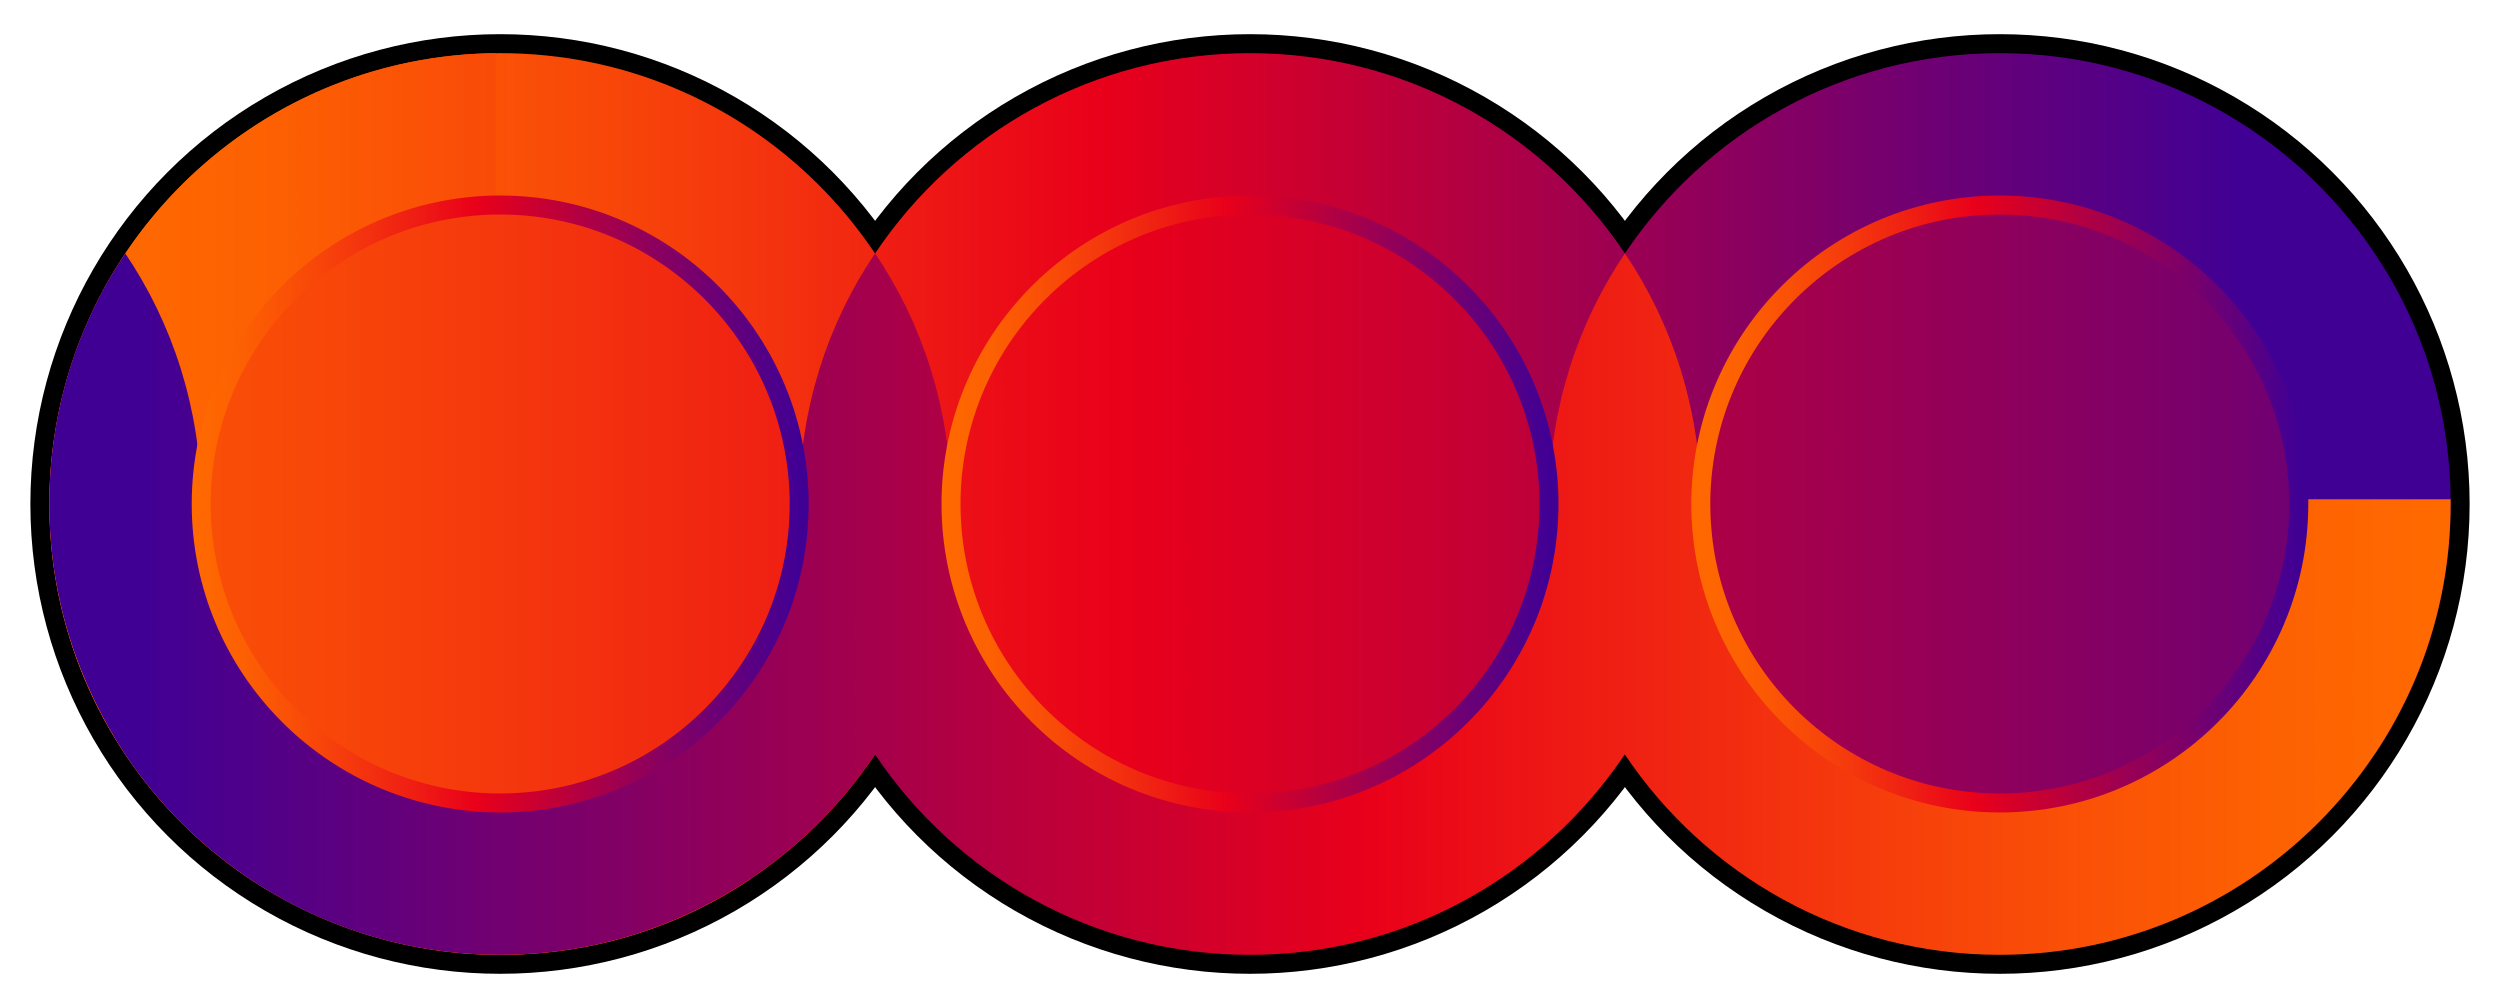 <?xml version="1.0" encoding="utf-8"?>
<!-- Generator: Adobe Illustrator 22.0.1, SVG Export Plug-In . SVG Version: 6.00 Build 0)  -->
<svg version="1.1" id="Layer_1" xmlns="http://www.w3.org/2000/svg" xmlns:xlink="http://www.w3.org/1999/xlink" x="0px" y="0px"
	 viewBox="0 0 263.4 105.1" style="enable-background:new 0 0 263.4 105.1;" xml:space="preserve">
<style type="text/css">
	.st0{fill:url(#SVGID_1_);}
	.st1{fill:url(#SVGID_2_);}
	.st2{fill:url(#SVGID_3_);}
	.st3{fill:url(#SVGID_4_);}
	.st4{fill:url(#SVGID_5_);}
	.st5{fill:url(#SVGID_6_);}
	.st6{fill:url(#SVGID_7_);}
	.st7{fill:url(#SVGID_8_);}
	.st8{fill:none;stroke:url(#SVGID_9_);stroke-width:2;stroke-miterlimit:10;}
	.st9{fill:url(#SVGID_10_);stroke:url(#SVGID_11_);stroke-width:2;stroke-miterlimit:10;}
	.st10{fill:url(#SVGID_12_);stroke:url(#SVGID_13_);stroke-width:2;stroke-miterlimit:10;}
</style>
<circle cx="52.7" cy="53.1" r="49.5"/>
<circle cx="131.7" cy="53.1" r="49.5"/>
<circle cx="210.7" cy="53.1" r="49.5"/>
<linearGradient id="SVGID_1_" gradientUnits="userSpaceOnUse" x1="17.717" y1="53.129" x2="246.761" y2="53.129">
	<stop  offset="0" style="stop-color:#FF6A00"/>
	<stop  offset="7.513393e-02" style="stop-color:#FD6102"/>
	<stop  offset="0.2" style="stop-color:#F84709"/>
	<stop  offset="0.358" style="stop-color:#EF1E13"/>
	<stop  offset="0.46" style="stop-color:#E9001A"/>
	<stop  offset="0.982" style="stop-color:#410094"/>
</linearGradient>
<path class="st0" d="M52.7,100.6c-9.8,0-18.8-3-26.4-8c-12.7-8.5-21.1-23-21.1-39.5c0-0.2,0-0.3,0-0.5c0.3-26,21.4-47,47.5-47
	s47.2,21,47.5,47h-16c0,0.2,0,0.3,0,0.5c0,17.2-13.8,31.2-31,31.5v0c9.6,0.1,18.5,3,25.9,8c-7.4,5-16.3,7.9-25.9,8
	C53,100.6,52.9,100.6,52.7,100.6z"/>
<linearGradient id="SVGID_2_" gradientUnits="userSpaceOnUse" x1="10.217" y1="53.134" x2="239.957" y2="53.134">
	<stop  offset="0" style="stop-color:#FF6A00"/>
	<stop  offset="7.513393e-02" style="stop-color:#FD6102"/>
	<stop  offset="0.2" style="stop-color:#F84709"/>
	<stop  offset="0.358" style="stop-color:#EF1E13"/>
	<stop  offset="0.46" style="stop-color:#E9001A"/>
	<stop  offset="0.982" style="stop-color:#410094"/>
</linearGradient>
<path class="st1" d="M100.2,53.1c0,9.8-3,18.8-8,26.4c-8.5,12.7-23,21.1-39.5,21.1c-0.2,0-0.3,0-0.5,0c-26-0.3-47-21.4-47-47.5
	s21-47.2,47-47.5v16c0.2,0,0.3,0,0.5,0c17.2,0,31.2,13.8,31.5,31h0c0.1-9.6,3-18.5,8-25.9c5,7.4,7.9,16.3,8,25.9
	C100.2,52.8,100.2,53,100.2,53.1z"/>
<linearGradient id="SVGID_3_" gradientUnits="userSpaceOnUse" x1="10.217" y1="45.129" x2="239.957" y2="45.129">
	<stop  offset="0" style="stop-color:#FF6A00"/>
	<stop  offset="7.513393e-02" style="stop-color:#FD6102"/>
	<stop  offset="0.2" style="stop-color:#F84709"/>
	<stop  offset="0.358" style="stop-color:#EF1E13"/>
	<stop  offset="0.46" style="stop-color:#E9001A"/>
	<stop  offset="0.982" style="stop-color:#410094"/>
</linearGradient>
<path class="st2" d="M179.2,53.1c0,9.8-3,18.8-8,26.4c-5-7.6-8-16.6-8-26.4c0,17.4-14.1,31.5-31.5,31.5s-31.5-14.1-31.5-31.5
	c0,9.8-3,18.8-8,26.4c-5-7.6-8-16.6-8-26.4c0-0.2,0-0.3,0-0.5c0.1-9.6,3-18.5,8-25.9c8.5-12.7,23-21.1,39.5-21.1s31,8.4,39.5,21.1
	c5,7.4,7.9,16.3,8,25.9C179.2,52.8,179.2,53,179.2,53.1z"/>
<linearGradient id="SVGID_4_" gradientUnits="userSpaceOnUse" x1="10.217" y1="45.129" x2="239.957" y2="45.129">
	<stop  offset="0" style="stop-color:#FF6A00"/>
	<stop  offset="7.513393e-02" style="stop-color:#FD6102"/>
	<stop  offset="0.2" style="stop-color:#F84709"/>
	<stop  offset="0.358" style="stop-color:#EF1E13"/>
	<stop  offset="0.46" style="stop-color:#E9001A"/>
	<stop  offset="0.982" style="stop-color:#410094"/>
</linearGradient>
<path class="st3" d="M258.2,53.1c0,9.8-2.9,18.8-8,26.4c-5-7.6-8-16.6-8-26.4c0,17.4-14.1,31.5-31.5,31.5s-31.5-14.1-31.5-31.5
	c0,9.8-3,18.8-8,26.4c-5-7.6-8-16.6-8-26.4c0-0.2,0-0.3,0-0.5c0.1-9.6,3-18.5,8-25.9c8.5-12.7,23-21.1,39.5-21.1s31,8.4,39.5,21.1
	c5,7.4,7.9,16.3,8,25.9C258.2,52.8,258.2,53,258.2,53.1z"/>
<linearGradient id="SVGID_5_" gradientUnits="userSpaceOnUse" x1="257.217" y1="61.129" x2="11.014" y2="61.129">
	<stop  offset="0" style="stop-color:#FF6A00"/>
	<stop  offset="7.513393e-02" style="stop-color:#FD6102"/>
	<stop  offset="0.2" style="stop-color:#F84709"/>
	<stop  offset="0.358" style="stop-color:#EF1E13"/>
	<stop  offset="0.46" style="stop-color:#E9001A"/>
	<stop  offset="0.982" style="stop-color:#410094"/>
</linearGradient>
<path class="st4" d="M179.2,53.1c0,26.2-21.3,47.5-47.5,47.5c-16.5,0-31-8.4-39.5-21.1c-5-7.6-8-16.6-8-26.4c0-0.2,0-0.3,0-0.5
	c0.1-9.6,3-18.5,8-25.9c5,7.4,7.9,16.3,8,25.9h0c0.3-17.2,14.3-31,31.5-31s31.2,13.8,31.5,31h16C179.2,52.8,179.2,53,179.2,53.1z"/>
<linearGradient id="SVGID_6_" gradientUnits="userSpaceOnUse" x1="257.217" y1="61.129" x2="11.014" y2="61.129">
	<stop  offset="0" style="stop-color:#FF6A00"/>
	<stop  offset="7.513393e-02" style="stop-color:#FD6102"/>
	<stop  offset="0.2" style="stop-color:#F84709"/>
	<stop  offset="0.358" style="stop-color:#EF1E13"/>
	<stop  offset="0.46" style="stop-color:#E9001A"/>
	<stop  offset="0.982" style="stop-color:#410094"/>
</linearGradient>
<path class="st5" d="M100.2,53.1c0,26.2-21.3,47.5-47.5,47.5c-16.5,0-31-8.4-39.5-21.1c-5-7.6-8-16.6-8-26.4c0-0.2,0-0.3,0-0.5
	c0.1-9.6,3-18.5,8-25.9c5,7.4,7.9,16.3,8,25.9h0c0.3-17.2,14.3-31,31.5-31s31.2,13.8,31.5,31h16C100.2,52.8,100.2,53,100.2,53.1z"/>
<linearGradient id="SVGID_7_" gradientUnits="userSpaceOnUse" x1="257.217" y1="61.129" x2="11.014" y2="61.129">
	<stop  offset="0" style="stop-color:#FF6A00"/>
	<stop  offset="7.513393e-02" style="stop-color:#FD6102"/>
	<stop  offset="0.2" style="stop-color:#F84709"/>
	<stop  offset="0.358" style="stop-color:#EF1E13"/>
	<stop  offset="0.46" style="stop-color:#E9001A"/>
	<stop  offset="0.982" style="stop-color:#410094"/>
</linearGradient>
<path class="st6" d="M258.2,53.1c0,26.2-21.3,47.5-47.5,47.5c-16.5,0-31-8.4-39.5-21.1c-5-7.6-8-16.6-8-26.4c0-0.2,0-0.3,0-0.5
	c0.1-9.6,3-18.5,8-25.9c5,7.4,7.9,16.3,8,25.9h0c0.3-17.2,14.3-31,31.5-31s31.2,13.8,31.5,31h16C258.2,52.8,258.2,53,258.2,53.1z"/>
<g>
	<linearGradient id="SVGID_8_" gradientUnits="userSpaceOnUse" x1="-31.783" y1="53.129" x2="295.159" y2="53.129">
		<stop  offset="0" style="stop-color:#FF6A00"/>
		<stop  offset="7.513393e-02" style="stop-color:#FD6102"/>
		<stop  offset="0.2" style="stop-color:#F84709"/>
		<stop  offset="0.358" style="stop-color:#EF1E13"/>
		<stop  offset="0.46" style="stop-color:#E9001A"/>
		<stop  offset="0.982" style="stop-color:#410094"/>
	</linearGradient>
	<path class="st7" d="M84.2,53.1c0,17.4-14.1,31.5-31.5,31.5c-0.2,0-0.3,0-0.5,0c-17.2-0.3-31-14.3-31-31.5
		c0-17.2,13.8-31.2,31-31.5c0.2,0,0.3,0,0.5,0c17.2,0,31.2,13.8,31.5,31C84.2,52.8,84.2,53,84.2,53.1z"/>
	<linearGradient id="SVGID_9_" gradientUnits="userSpaceOnUse" x1="20.217" y1="53.129" x2="85.217" y2="53.129">
		<stop  offset="0" style="stop-color:#FF6A00"/>
		<stop  offset="7.513393e-02" style="stop-color:#FD6102"/>
		<stop  offset="0.2" style="stop-color:#F84709"/>
		<stop  offset="0.358" style="stop-color:#EF1E13"/>
		<stop  offset="0.46" style="stop-color:#E9001A"/>
		<stop  offset="0.982" style="stop-color:#410094"/>
	</linearGradient>
	<path class="st8" d="M84.2,53.1c0,17.4-14.1,31.5-31.5,31.5c-0.2,0-0.3,0-0.5,0c-17.2-0.3-31-14.3-31-31.5
		c0-17.2,13.8-31.2,31-31.5c0.2,0,0.3,0,0.5,0c17.2,0,31.2,13.8,31.5,31C84.2,52.8,84.2,53,84.2,53.1z"/>
</g>
<linearGradient id="SVGID_10_" gradientUnits="userSpaceOnUse" x1="-31.783" y1="53.129" x2="295.159" y2="53.129">
	<stop  offset="0" style="stop-color:#FF6A00"/>
	<stop  offset="7.513393e-02" style="stop-color:#FD6102"/>
	<stop  offset="0.2" style="stop-color:#F84709"/>
	<stop  offset="0.358" style="stop-color:#EF1E13"/>
	<stop  offset="0.46" style="stop-color:#E9001A"/>
	<stop  offset="0.982" style="stop-color:#410094"/>
</linearGradient>
<linearGradient id="SVGID_11_" gradientUnits="userSpaceOnUse" x1="99.217" y1="53.129" x2="164.217" y2="53.129">
	<stop  offset="0" style="stop-color:#FF6A00"/>
	<stop  offset="7.513393e-02" style="stop-color:#FD6102"/>
	<stop  offset="0.2" style="stop-color:#F84709"/>
	<stop  offset="0.358" style="stop-color:#EF1E13"/>
	<stop  offset="0.46" style="stop-color:#E9001A"/>
	<stop  offset="0.982" style="stop-color:#410094"/>
</linearGradient>
<path class="st9" d="M163.2,53.1c0,17.4-14.1,31.5-31.5,31.5s-31.5-14.1-31.5-31.5c0-0.2,0-0.3,0-0.5c0.3-17.2,14.3-31,31.5-31
	s31.2,13.8,31.5,31C163.2,52.8,163.2,53,163.2,53.1z"/>
<linearGradient id="SVGID_12_" gradientUnits="userSpaceOnUse" x1="-31.783" y1="53.129" x2="295.159" y2="53.129">
	<stop  offset="0" style="stop-color:#FF6A00"/>
	<stop  offset="7.513393e-02" style="stop-color:#FD6102"/>
	<stop  offset="0.2" style="stop-color:#F84709"/>
	<stop  offset="0.358" style="stop-color:#EF1E13"/>
	<stop  offset="0.46" style="stop-color:#E9001A"/>
	<stop  offset="0.982" style="stop-color:#410094"/>
</linearGradient>
<linearGradient id="SVGID_13_" gradientUnits="userSpaceOnUse" x1="178.217" y1="53.129" x2="243.217" y2="53.129">
	<stop  offset="0" style="stop-color:#FF6A00"/>
	<stop  offset="7.513393e-02" style="stop-color:#FD6102"/>
	<stop  offset="0.2" style="stop-color:#F84709"/>
	<stop  offset="0.358" style="stop-color:#EF1E13"/>
	<stop  offset="0.46" style="stop-color:#E9001A"/>
	<stop  offset="0.982" style="stop-color:#410094"/>
</linearGradient>
<path class="st10" d="M242.2,53.1c0,17.4-14.1,31.5-31.5,31.5s-31.5-14.1-31.5-31.5c0-0.2,0-0.3,0-0.5c0.3-17.2,14.3-31,31.5-31
	s31.2,13.8,31.5,31C242.2,52.8,242.2,53,242.2,53.1z"/>
</svg>

